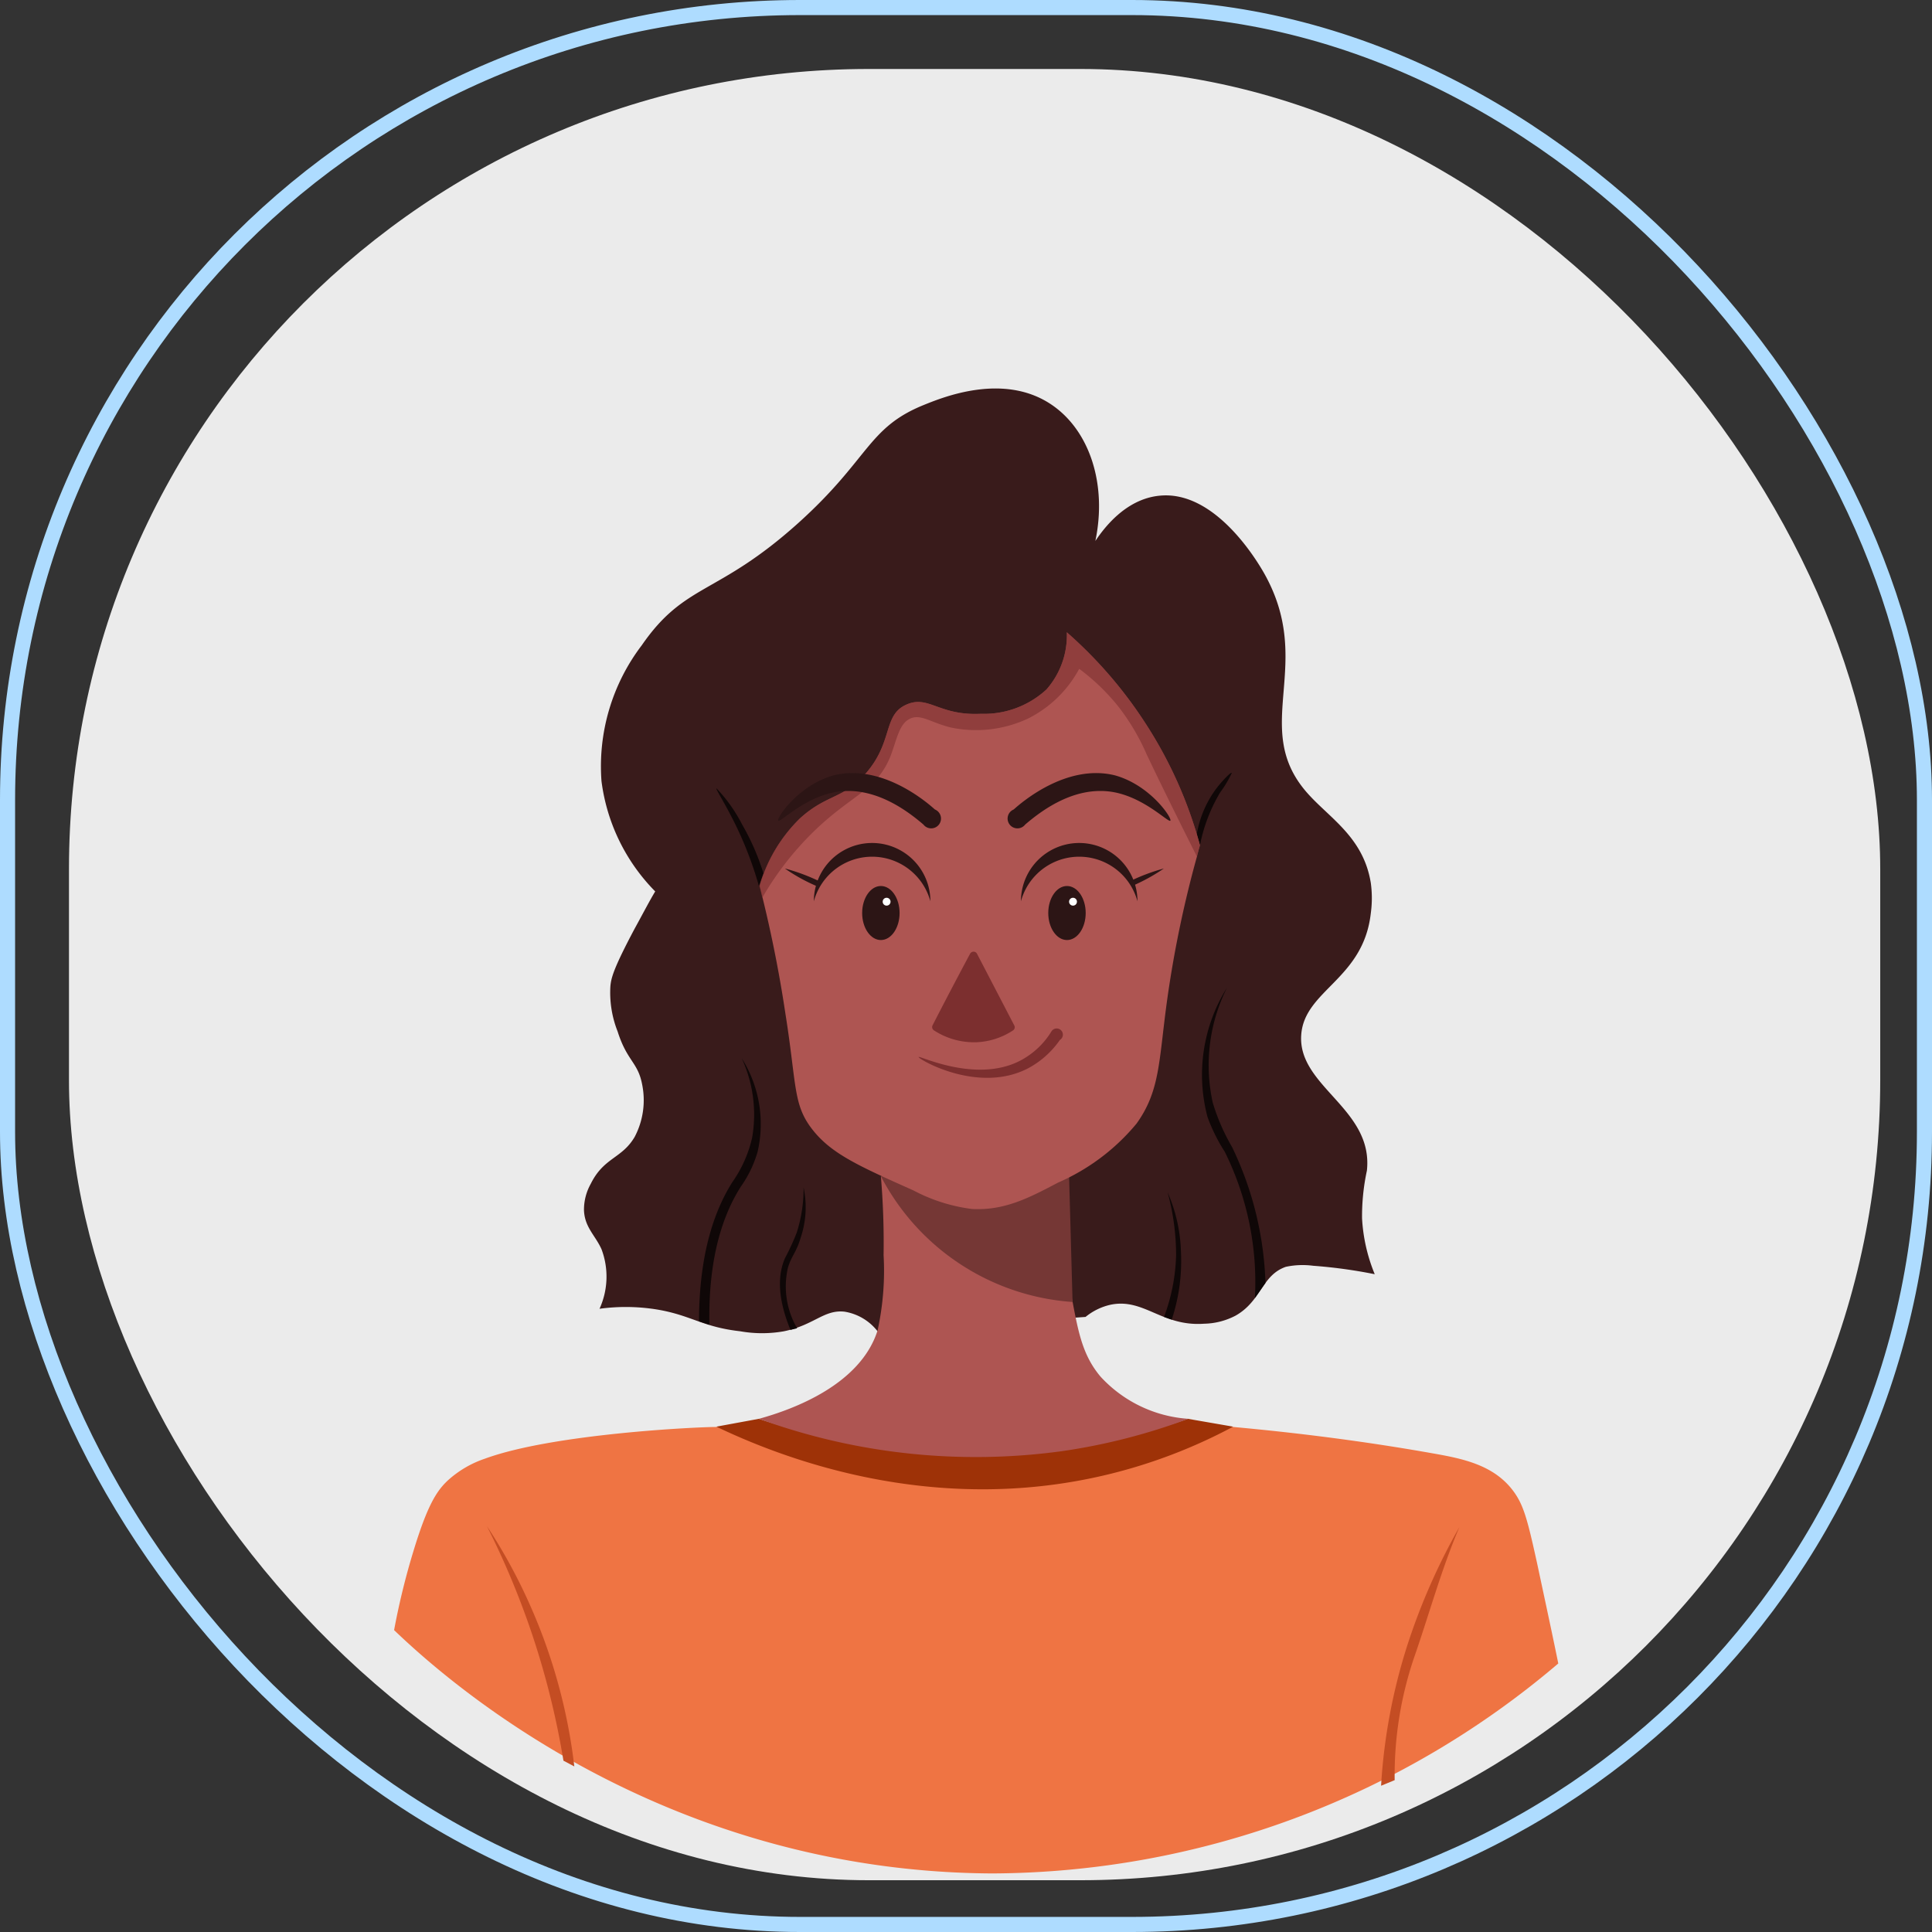 <svg id="Layer_1" data-name="Layer 1" xmlns="http://www.w3.org/2000/svg" viewBox="0 0 128 128"><rect x="0" y="0" width="128" height="128" fill="#333333" stroke="none"/><defs><style>.cls-1{fill:#ebebeb;}.cls-2{fill:none;stroke:#aedcff;}.cls-3{fill:#ef7443;}.cls-4{fill:#c44d23;}.cls-5{fill:#9e3207;}.cls-6{fill:#391b1b;}.cls-7{fill:#0f0707;}.cls-8{fill:#ae5552;}.cls-9{fill:#753735;}.cls-10,.cls-13{fill:#7c2f2f;}.cls-10{opacity:0.6;}.cls-11{fill:#2c1515;}.cls-12{fill:#fff;}</style></defs><rect class="cls-1" x="4.57" y="4.57" width="120" height="120" rx="53"/><rect class="cls-2" x="0.5" y="0.5" width="127" height="127" rx="52.5"/><path class="cls-3" d="M47.46,94.54c-1.32,0-10.83.45-15.33,2.1a6.94,6.94,0,0,0-2.49,1.47c-.69.66-1.31,1.56-2.25,4.66A47.81,47.81,0,0,0,26.11,108c3,2.87,17.3,16,39.61,16.12a58.19,58.19,0,0,0,37.52-13.91c-.36-1.78-.84-4-1.41-6.67-.66-3-.91-3.91-1.65-4.86-1.3-1.65-3.32-2.05-5.25-2.39-3.26-.58-7.72-1.25-13.23-1.75Z"/><path class="cls-4" d="M37.33,116.65a53.81,53.81,0,0,0-2.29-9,54.26,54.26,0,0,0-2.78-6.54,36.14,36.14,0,0,1,2.88,5.29,36.82,36.82,0,0,1,2.91,10.63Z"/><path class="cls-4" d="M91.5,118.31A37.88,37.88,0,0,1,93.24,109a42,42,0,0,1,3.45-7.83h0c-1.2,2.81-2,5.77-3,8.64a24.28,24.28,0,0,0-1.29,8.13Z"/><path class="cls-5" d="M50.28,94l-2.82.52c4.18,2,14.22,6,25.93,3.17a35,35,0,0,0,8.31-3.17l-3-.52a43.19,43.19,0,0,1-5.83,1.56A45.83,45.83,0,0,1,50.28,94Z"/><path class="cls-6" d="M58.14,88.2a3.47,3.47,0,0,0-2.2-1.3c-1.36-.14-2,.89-4,1.3a8.29,8.29,0,0,1-2.9,0c-2.5-.28-3.24-1.06-5.5-1.44a12.89,12.89,0,0,0-3.82-.05,5.14,5.14,0,0,0,.13-3.95c-.42-.93-1.12-1.45-1.16-2.59a3.51,3.51,0,0,1,.45-1.74c.87-1.76,2.06-1.66,2.91-3.11a5.22,5.22,0,0,0,.49-3.49c-.28-1.46-1-1.53-1.62-3.49a7,7,0,0,1-.48-3c.05-.54.19-1.15,1.61-3.82.55-1,1-1.87,1.36-2.46a12.68,12.68,0,0,1-3.56-7.31,13.23,13.23,0,0,1,2.67-9c2.87-4.16,5-3.27,10.37-8.1,4.71-4.24,4.58-6.3,8.29-7.81,1.26-.51,5.34-2.2,8.53,0,2.51,1.73,3.64,5.29,2.86,9,.55-.82,2-2.79,4.27-3,3.68-.36,6.46,4.35,6.9,5.12,3.4,6-.83,10.12,2.71,14.39,1.48,1.78,3.86,3,4.37,6.15a7.4,7.4,0,0,1,0,2c-.49,4.39-4.4,5.09-4.61,8.06-.25,3.43,4.8,4.89,4.35,9a14.34,14.34,0,0,0-.32,3.17,11.31,11.31,0,0,0,.84,3.69A33,33,0,0,0,87,83.86a5.36,5.36,0,0,0-1.81.07c-1.61.56-1.61,2.27-3.34,3.24a4.68,4.68,0,0,1-2.08.53c-2.81.2-4-1.74-6.23-1.25a4,4,0,0,0-1.62.8Z"/><path class="cls-7" d="M49.09,55.41a24.48,24.48,0,0,1,1.19,3.29l.3-.84a15.84,15.84,0,0,0-1.42-3.25,10.23,10.23,0,0,0-1.69-2.38C47.39,52.28,48.24,53.51,49.09,55.41Z"/><path class="cls-7" d="M79.29,55.28a7,7,0,0,1,1.38-3.15c.36-.45.89-1,.94-.92a7.61,7.61,0,0,1-.77,1.29A10.88,10.88,0,0,0,79.5,56Z"/><path class="cls-7" d="M83.14,86a19.46,19.46,0,0,0-2-9.7A11.41,11.41,0,0,1,80,74a10.88,10.88,0,0,1,1.29-8.56,11.48,11.48,0,0,0-.94,7.62A13.58,13.58,0,0,0,81.63,76a22.28,22.28,0,0,1,2.21,9Z"/><path class="cls-7" d="M77.12,87.25a12.55,12.55,0,0,0,.8-4.1A16,16,0,0,0,77.36,79a10.52,10.52,0,0,1,.88,3.91,12.36,12.36,0,0,1-.61,4.52Z"/><path class="cls-7" d="M47,87.77c-.09-4.66,1-7.43,2.06-9.12a7.74,7.74,0,0,0,1.13-2.33,8.16,8.16,0,0,0-1.05-6.21,8.9,8.9,0,0,1,.69,5.27,8.34,8.34,0,0,1-1.31,2.94c-1.08,1.71-2.2,4.52-2.21,9.22Z"/><path class="cls-7" d="M52.81,88a5.51,5.51,0,0,1-.61-4c.23-.8.56-1,.87-2.07a6.27,6.27,0,0,0,.17-3.25,9.6,9.6,0,0,1-.46,3A16.33,16.33,0,0,1,52,83.37c-.39.92-.6,2.38.37,4.74Z"/><path class="cls-8" d="M58.36,77.93a52.23,52.23,0,0,1,.18,5.22,18.4,18.4,0,0,1-.4,5C57,91.73,52.58,93.37,50.28,94a42,42,0,0,0,20.1,2.14A40.34,40.34,0,0,0,78.73,94a8.68,8.68,0,0,1-5.83-2.81c-1.15-1.38-1.44-2.84-1.84-4.95a26.53,26.53,0,0,1-.23-8.33Z"/><path class="cls-9" d="M58.36,77.93a15.53,15.53,0,0,0,12.7,8.33l-.23-8.33Z"/><path class="cls-8" d="M79.5,56c-.07.25-.14.5-.2.75a73.85,73.85,0,0,0-2,9.69c-.53,3.91-.45,5.84-2,8a14,14,0,0,1-5.2,3.91c-1.9,1-3.53,1.86-5.69,1.75a11.28,11.28,0,0,1-3.89-1.23c-3.65-1.63-5.47-2.44-6.73-4.08s-1-2.9-1.76-7.67c-.29-1.93-.75-4.55-1.51-7.65-.06-.26-.12-.51-.19-.78A10.18,10.18,0,0,1,53,54.22c1.75-1.59,2.84-1.28,4.29-2.9,1.9-2.11,1.19-3.89,2.7-4.61s2.17.72,5,.58a6.1,6.1,0,0,0,4.34-1.61,5.43,5.43,0,0,0,1.35-3.79,28.79,28.79,0,0,1,5.19,6A28.43,28.43,0,0,1,79.5,56Z"/><path class="cls-10" d="M79.5,56c-.07.25-.14.5-.2.75-1.51-3-2.56-5.15-3.33-6.77a14.68,14.68,0,0,0-1.9-3.2,14.14,14.14,0,0,0-2.57-2.47,7.81,7.81,0,0,1-3.4,3.3A8.12,8.12,0,0,1,63,48.2c-1.35-.33-2-.93-2.72-.58S59.42,49,59,50.09c-.91,2.29-2.56,2.54-5.09,5a20.25,20.25,0,0,0-3.41,4.39c-.06-.26-.12-.51-.19-.78A10.18,10.18,0,0,1,53,54.22c1.75-1.59,2.84-1.28,4.29-2.9,1.9-2.11,1.19-3.89,2.7-4.61s2.17.72,5,.58a6.1,6.1,0,0,0,4.34-1.61,5.43,5.43,0,0,0,1.35-3.79,28.79,28.79,0,0,1,5.19,6A28.43,28.43,0,0,1,79.5,56Z"/><path class="cls-11" d="M67.16,53.63a.65.65,0,1,0,.76,1c1.29-1.11,3.26-2.43,5.5-2.2s4,2.11,4.12,1.94-1.33-2.35-3.67-3C70.65,50.57,67.65,53.19,67.16,53.63Z"/><path class="cls-11" d="M61.94,53.63a.65.65,0,1,1-.76,1c-1.29-1.11-3.26-2.43-5.5-2.2s-4,2.11-4.12,1.94,1.33-2.35,3.67-3C58.45,50.57,61.45,53.19,61.94,53.63Z"/><path class="cls-11" d="M53.92,59.71a3.86,3.86,0,0,1,7.72,0,4,4,0,0,0-7.72,0Z"/><path class="cls-11" d="M54.25,58.37A12.66,12.66,0,0,0,52,57.54a11.74,11.74,0,0,0,2.09,1.16Z"/><path class="cls-11" d="M67.64,59.71a3.86,3.86,0,0,1,7.72,0,4,4,0,0,0-7.72,0Z"/><path class="cls-11" d="M74.89,58.37a12.66,12.66,0,0,1,2.22-.83A12.28,12.28,0,0,1,75,58.7Z"/><ellipse class="cls-11" cx="58.36" cy="60.49" rx="1.24" ry="1.79"/><path class="cls-12" d="M59,59.74a.26.26,0,0,1-.52,0,.26.26,0,0,1,.52,0Z"/><ellipse class="cls-11" cx="70.69" cy="60.49" rx="1.24" ry="1.79"/><path class="cls-12" d="M71.35,59.74a.26.26,0,0,1-.52,0,.26.26,0,0,1,.52,0Z"/><path class="cls-13" d="M64.27,63.19Q63,65.56,61.79,67.92a.26.26,0,0,0,.08.34,4.87,4.87,0,0,0,2.85.79,4.75,4.75,0,0,0,2.39-.78.25.25,0,0,0,.09-.33l-2.47-4.75A.26.26,0,0,0,64.27,63.19Z"/><path class="cls-13" d="M68.05,70a5.26,5.26,0,0,0,1.6-1.65.41.41,0,1,1,.57.55,6,6,0,0,1-2.11,1.88c-3.32,1.72-7.28-.62-7.25-.75S65.07,72,68.05,70Z"/></svg>